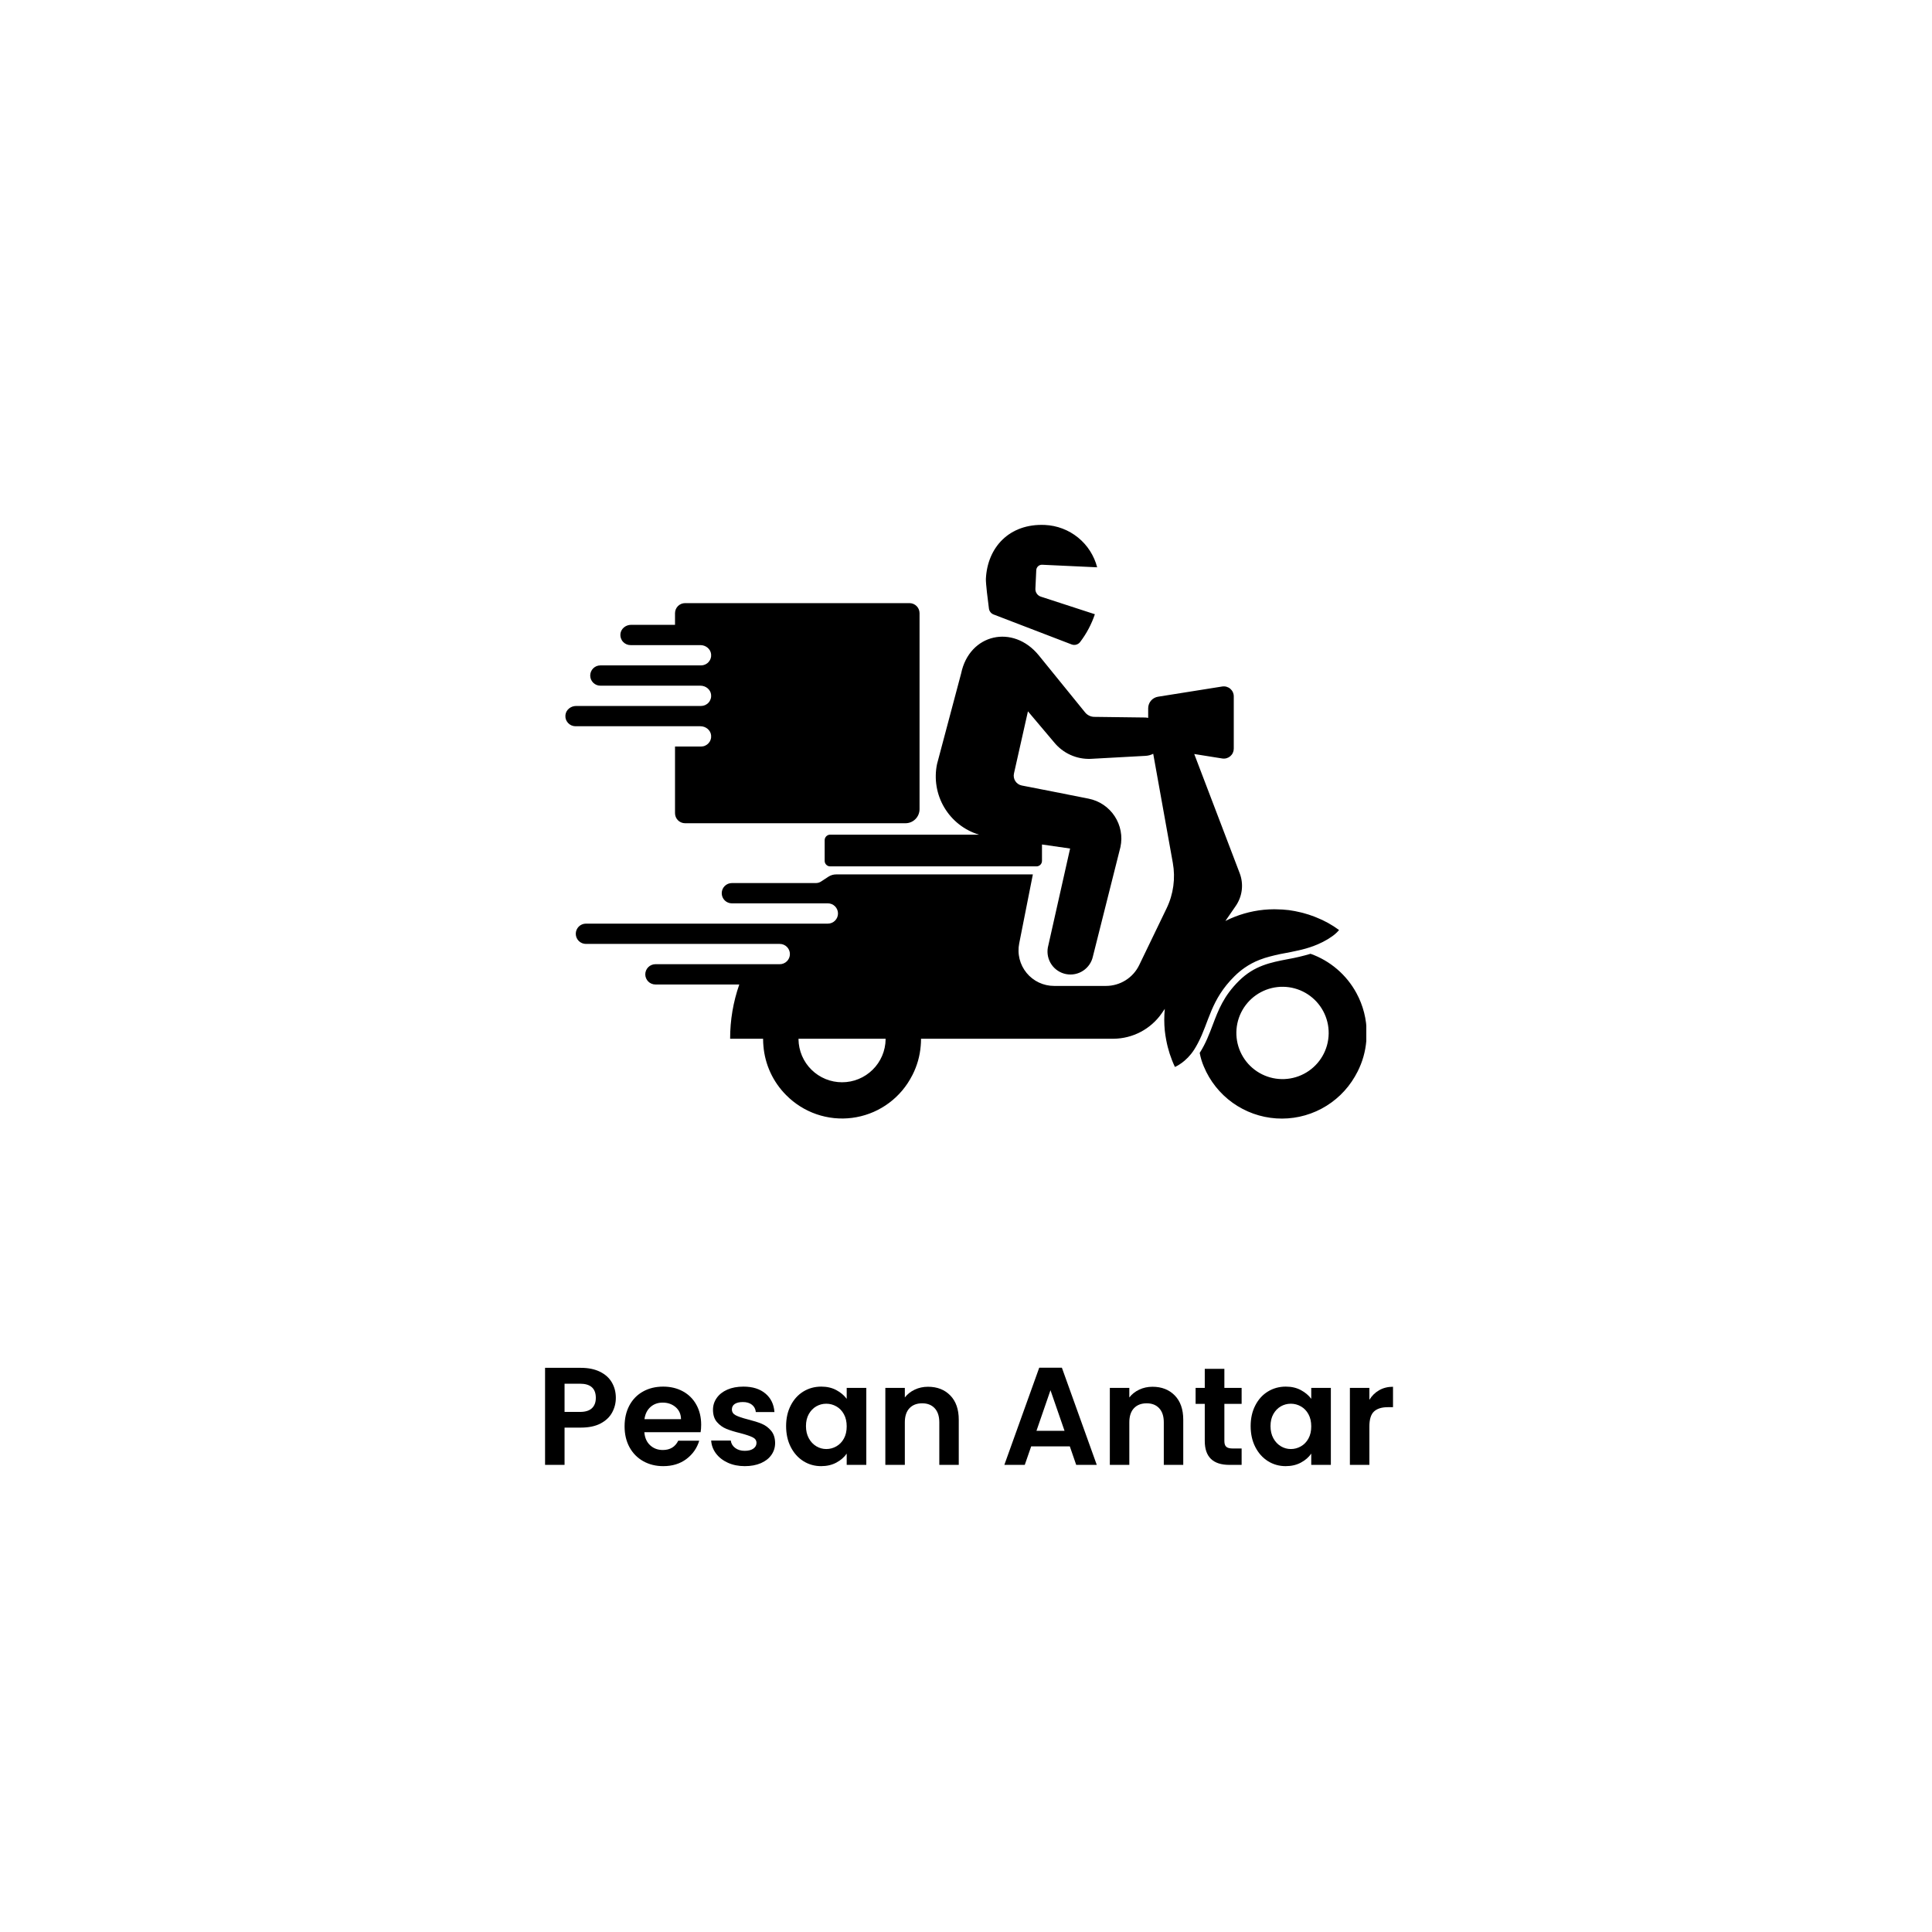<svg xmlns="http://www.w3.org/2000/svg" xmlns:xlink="http://www.w3.org/1999/xlink" width="1080" zoomAndPan="magnify" viewBox="0 0 810 810" height="1080" preserveAspectRatio="xMidYMid meet" version="1.0"><defs><g/><clipPath id="d5456432f8"><path d="M 237 220 L 572.828 220 L 572.828 469 L 237 469 Z M 237 220 " clip-rule="nonzero"/></clipPath></defs><rect x="-81" width="972" fill="#ffffff" y="-81" height="972" fill-opacity="1"/><rect x="-81" width="972" fill="#ffffff" y="-81" height="972" fill-opacity="1"/><g clip-path="url(#d5456432f8)"><path fill="#000000" d="M 568.703 416.375 C 567.672 414.469 566.477 412.672 565.117 410.988 C 563.754 409.301 562.254 407.754 560.609 406.344 C 558.965 404.934 557.203 403.684 555.332 402.598 C 553.457 401.512 551.5 400.605 549.457 399.879 C 546.309 400.816 543.113 401.574 539.875 402.141 C 532.695 403.527 525.918 404.832 519.48 411.188 C 513.031 417.559 510.809 423.441 508.453 429.676 C 507.004 433.512 505.508 437.477 502.984 441.438 C 503.344 443.406 503.918 445.309 504.707 447.148 C 505.336 448.664 506.07 450.129 506.902 451.543 C 507.738 452.957 508.664 454.305 509.688 455.59 C 510.707 456.875 511.812 458.082 513 459.215 C 514.191 460.348 515.453 461.391 516.785 462.348 C 518.121 463.301 519.516 464.16 520.969 464.922 C 522.422 465.684 523.922 466.344 525.469 466.898 C 527.012 467.449 528.59 467.895 530.195 468.23 C 531.801 468.562 533.426 468.785 535.062 468.895 C 536.699 469.004 538.34 469 539.977 468.879 C 541.613 468.762 543.234 468.531 544.84 468.188 C 546.441 467.844 548.016 467.387 549.559 466.824 C 551.102 466.262 552.598 465.598 554.047 464.824 C 555.496 464.055 556.883 463.188 558.211 462.223 C 559.539 461.258 560.797 460.207 561.98 459.07 C 563.16 457.93 564.258 456.715 565.273 455.426 C 566.285 454.133 567.207 452.781 568.031 451.359 C 568.441 450.668 568.828 449.965 569.191 449.242 C 571.238 445.18 572.457 440.879 572.84 436.344 C 572.926 435.344 572.992 434.336 572.992 433.312 C 572.996 430.355 572.637 427.441 571.91 424.574 C 571.184 421.707 570.113 418.973 568.703 416.375 Z M 556.336 438.305 C 556.227 438.691 556.102 439.078 555.969 439.461 C 555.836 439.844 555.691 440.219 555.531 440.594 C 555.375 440.965 555.207 441.332 555.027 441.695 C 554.844 442.059 554.652 442.414 554.449 442.766 C 554.246 443.117 554.035 443.457 553.809 443.797 C 553.586 444.133 553.352 444.461 553.105 444.785 C 552.859 445.105 552.605 445.422 552.34 445.727 C 552.074 446.031 551.801 446.332 551.516 446.621 C 551.234 446.91 550.941 447.188 550.641 447.461 C 550.34 447.73 550.031 447.992 549.711 448.242 C 549.395 448.492 549.07 448.734 548.738 448.965 C 548.406 449.195 548.066 449.414 547.719 449.625 C 547.371 449.836 547.02 450.035 546.66 450.219 C 546.301 450.406 545.938 450.586 545.566 450.75 C 545.199 450.914 544.824 451.066 544.445 451.207 C 544.066 451.348 543.68 451.477 543.293 451.594 C 542.906 451.711 542.516 451.816 542.121 451.906 C 541.727 452 541.332 452.082 540.93 452.148 C 540.531 452.215 540.133 452.27 539.73 452.312 C 539.324 452.355 538.922 452.387 538.52 452.402 C 538.113 452.418 537.707 452.422 537.305 452.414 C 536.898 452.406 536.496 452.387 536.094 452.352 C 535.688 452.316 535.285 452.273 534.887 452.215 C 534.484 452.152 534.086 452.082 533.691 452 C 533.297 451.914 532.902 451.82 532.512 451.711 C 532.121 451.602 531.734 451.48 531.355 451.348 C 530.973 451.215 530.594 451.07 530.219 450.914 C 529.848 450.758 529.477 450.59 529.117 450.41 C 528.754 450.23 528.395 450.039 528.047 449.836 C 527.695 449.637 527.352 449.422 527.012 449.199 C 526.676 448.977 526.344 448.742 526.023 448.496 C 525.699 448.254 525.383 448 525.078 447.734 C 524.77 447.473 524.473 447.199 524.184 446.914 C 523.895 446.633 523.613 446.34 523.34 446.039 C 523.07 445.738 522.809 445.43 522.555 445.113 C 522.305 444.797 522.062 444.473 521.832 444.141 C 521.598 443.809 521.379 443.469 521.168 443.125 C 520.957 442.777 520.758 442.426 520.57 442.066 C 520.383 441.711 520.203 441.344 520.039 440.977 C 519.875 440.605 519.719 440.23 519.578 439.852 C 519.438 439.473 519.305 439.09 519.188 438.703 C 519.07 438.316 518.965 437.926 518.871 437.531 C 518.777 437.137 518.695 436.742 518.629 436.344 C 518.559 435.945 518.504 435.543 518.461 435.141 C 518.418 434.738 518.387 434.336 518.367 433.93 C 518.348 433.527 518.344 433.121 518.352 432.715 C 518.359 432.312 518.379 431.906 518.41 431.504 C 518.445 431.102 518.488 430.699 518.547 430.297 C 518.605 429.898 518.676 429.5 518.758 429.102 C 518.84 428.707 518.938 428.312 519.043 427.922 C 519.152 427.531 519.27 427.145 519.402 426.762 C 519.535 426.379 519.68 426.004 519.832 425.629 C 519.988 425.254 520.156 424.887 520.336 424.523 C 520.516 424.16 520.703 423.801 520.906 423.449 C 521.105 423.098 521.316 422.754 521.539 422.418 C 521.762 422.078 521.996 421.746 522.238 421.426 C 522.484 421.102 522.738 420.785 523 420.477 C 523.262 420.172 523.535 419.871 523.816 419.582 C 524.102 419.289 524.391 419.008 524.691 418.738 C 524.988 418.465 525.297 418.203 525.613 417.949 C 525.93 417.695 526.254 417.453 526.586 417.223 C 526.918 416.988 527.254 416.766 527.602 416.555 C 527.945 416.344 528.297 416.145 528.656 415.957 C 529.012 415.766 529.375 415.59 529.746 415.422 C 530.113 415.254 530.488 415.102 530.867 414.957 C 531.246 414.816 531.629 414.684 532.016 414.566 C 532.402 414.445 532.793 414.34 533.188 414.246 C 533.582 414.148 533.977 414.066 534.375 414 C 534.773 413.93 535.176 413.871 535.578 413.828 C 535.98 413.781 536.383 413.75 536.789 413.73 C 537.191 413.715 537.598 413.707 538 413.715 C 538.406 413.719 538.809 413.738 539.215 413.77 C 539.617 413.801 540.02 413.844 540.422 413.902 C 540.82 413.961 541.219 414.027 541.617 414.109 C 542.012 414.191 542.406 414.285 542.797 414.395 C 543.188 414.5 543.574 414.617 543.957 414.75 C 544.34 414.879 544.719 415.023 545.094 415.176 C 545.469 415.332 545.836 415.496 546.199 415.676 C 546.562 415.852 546.922 416.043 547.273 416.242 C 547.625 416.441 547.969 416.652 548.309 416.875 C 548.648 417.098 548.98 417.328 549.305 417.574 C 549.625 417.816 549.941 418.066 550.25 418.332 C 550.559 418.594 550.859 418.863 551.148 419.145 C 551.441 419.426 551.723 419.719 551.996 420.016 C 552.27 420.316 552.531 420.621 552.785 420.938 C 553.039 421.254 553.285 421.578 553.516 421.906 C 553.75 422.238 553.973 422.574 554.184 422.922 C 554.398 423.266 554.598 423.617 554.789 423.973 C 554.98 424.332 555.156 424.695 555.324 425.062 C 555.492 425.43 555.648 425.805 555.793 426.184 C 555.938 426.562 556.066 426.945 556.188 427.332 C 556.309 427.719 556.414 428.109 556.512 428.5 C 556.605 428.895 556.688 429.289 556.762 429.688 C 556.832 430.086 556.887 430.488 556.934 430.891 C 556.98 431.293 557.012 431.695 557.031 432.102 C 557.051 432.504 557.059 432.91 557.055 433.312 C 557.031 435.008 556.789 436.672 556.336 438.305 Z M 521.758 405.781 C 523.742 404.398 525.863 403.27 528.117 402.398 C 528.832 402.117 529.547 401.867 530.266 401.633 C 533.133 400.77 536.043 400.082 538.992 399.566 C 539.727 399.426 540.465 399.281 541.207 399.137 C 542.246 398.934 543.289 398.711 544.34 398.469 C 544.781 398.367 545.227 398.27 545.672 398.16 C 548 397.598 550.266 396.852 552.469 395.918 C 553.906 395.305 555.293 394.598 556.633 393.793 C 557.207 393.445 557.723 393.105 558.18 392.781 C 559.395 391.984 560.469 391.031 561.41 389.926 C 558.457 387.73 555.266 385.961 551.836 384.617 C 551.555 384.5 551.273 384.379 550.988 384.27 C 549.457 383.684 547.902 383.18 546.316 382.762 C 546.012 382.68 545.707 382.609 545.398 382.535 C 543.734 382.121 542.047 381.797 540.348 381.57 C 538.594 381.363 536.836 381.25 535.07 381.234 C 534.734 381.23 534.398 381.215 534.062 381.219 C 532.676 381.23 531.281 381.285 529.879 381.426 C 524.211 381.996 518.836 383.559 513.746 386.121 L 516.668 381.887 L 518.102 379.805 C 518.785 378.816 519.336 377.758 519.762 376.633 C 520.188 375.508 520.473 374.348 520.617 373.152 C 520.758 371.957 520.758 370.766 520.609 369.57 C 520.465 368.375 520.176 367.219 519.746 366.094 L 500.691 316.125 L 512.438 317.996 C 512.734 318.043 513.035 318.055 513.336 318.039 C 513.637 318.02 513.934 317.973 514.223 317.891 C 514.512 317.809 514.789 317.695 515.055 317.555 C 515.324 317.41 515.57 317.242 515.801 317.047 C 516.027 316.852 516.234 316.633 516.418 316.391 C 516.598 316.152 516.754 315.895 516.879 315.621 C 517.004 315.348 517.102 315.062 517.168 314.77 C 517.23 314.473 517.262 314.176 517.262 313.875 L 517.262 291.938 C 517.262 291.637 517.23 291.34 517.164 291.043 C 517.102 290.75 517.004 290.465 516.879 290.191 C 516.754 289.918 516.598 289.66 516.418 289.422 C 516.234 289.18 516.027 288.961 515.801 288.766 C 515.57 288.57 515.324 288.402 515.055 288.258 C 514.789 288.117 514.512 288.004 514.223 287.922 C 513.934 287.84 513.637 287.793 513.336 287.773 C 513.035 287.754 512.734 287.77 512.438 287.816 L 485.508 292.102 C 484.93 292.195 484.391 292.383 483.883 292.668 C 483.371 292.953 482.93 293.316 482.551 293.758 C 482.172 294.203 481.883 294.695 481.684 295.242 C 481.48 295.789 481.379 296.355 481.379 296.938 L 481.379 300.98 C 480.969 300.895 480.555 300.84 480.133 300.82 L 458.668 300.547 C 457.941 300.52 457.258 300.344 456.605 300.02 C 455.957 299.699 455.406 299.258 454.945 298.695 L 435.512 274.754 C 424.766 261.578 406.418 265.68 402.961 282.332 L 392.863 320.305 C 392.699 321.074 392.574 321.852 392.484 322.637 C 392.395 323.422 392.344 324.207 392.328 324.996 C 392.312 325.785 392.332 326.57 392.387 327.359 C 392.445 328.145 392.539 328.926 392.668 329.707 C 392.797 330.484 392.961 331.254 393.164 332.016 C 393.363 332.781 393.598 333.531 393.871 334.273 C 394.141 335.012 394.445 335.738 394.781 336.453 C 395.121 337.164 395.492 337.859 395.895 338.539 C 396.297 339.219 396.73 339.875 397.195 340.512 C 397.656 341.152 398.148 341.766 398.672 342.359 C 399.191 342.953 399.738 343.52 400.312 344.059 C 400.883 344.602 401.48 345.117 402.102 345.602 C 402.723 346.09 403.367 346.543 404.031 346.973 C 404.691 347.398 405.375 347.793 406.074 348.156 C 406.773 348.52 407.488 348.852 408.223 349.148 C 408.953 349.445 409.695 349.707 410.449 349.934 L 348.055 349.934 C 347.75 349.934 347.453 349.992 347.172 350.109 C 346.891 350.227 346.641 350.395 346.422 350.613 C 346.207 350.828 346.039 351.078 345.922 351.359 C 345.805 351.645 345.746 351.938 345.746 352.246 L 345.746 360.926 C 345.746 361.234 345.805 361.527 345.922 361.809 C 346.043 362.094 346.207 362.34 346.426 362.559 C 346.641 362.773 346.891 362.941 347.172 363.059 C 347.457 363.176 347.75 363.234 348.055 363.234 L 434.543 363.234 C 434.852 363.234 435.145 363.176 435.426 363.059 C 435.711 362.941 435.961 362.773 436.176 362.559 C 436.395 362.344 436.559 362.094 436.676 361.809 C 436.793 361.527 436.855 361.234 436.855 360.926 L 436.855 354.055 L 448.645 355.75 L 439.312 397.266 C 439.203 397.879 439.156 398.5 439.168 399.125 C 439.18 399.754 439.254 400.371 439.387 400.984 C 439.52 401.594 439.707 402.188 439.957 402.762 C 440.207 403.336 440.508 403.883 440.863 404.398 C 441.215 404.914 441.617 405.391 442.066 405.828 C 442.512 406.266 442.996 406.656 443.523 406.996 C 444.047 407.34 444.598 407.629 445.176 407.863 C 445.758 408.102 446.355 408.277 446.969 408.395 C 447.582 408.516 448.203 408.574 448.828 408.57 C 449.457 408.57 450.074 408.508 450.688 408.383 C 451.301 408.262 451.898 408.078 452.477 407.84 C 453.055 407.602 453.605 407.309 454.125 406.961 C 454.648 406.617 455.133 406.223 455.574 405.781 C 456.02 405.34 456.418 404.863 456.77 404.344 C 457.121 403.828 457.418 403.277 457.664 402.703 C 457.906 402.125 458.094 401.531 458.223 400.922 L 469.754 355.105 C 469.871 354.559 469.961 354.004 470.023 353.445 C 470.086 352.887 470.121 352.324 470.129 351.762 C 470.133 351.203 470.113 350.641 470.066 350.082 C 470.016 349.52 469.941 348.965 469.836 348.41 C 469.73 347.859 469.602 347.312 469.445 346.773 C 469.285 346.234 469.102 345.703 468.891 345.184 C 468.68 344.66 468.445 344.152 468.184 343.652 C 467.926 343.156 467.641 342.672 467.332 342.203 C 467.023 341.73 466.691 341.277 466.34 340.84 C 465.984 340.402 465.609 339.984 465.215 339.586 C 464.82 339.184 464.406 338.805 463.973 338.445 C 463.543 338.086 463.094 337.75 462.625 337.438 C 462.16 337.121 461.68 336.832 461.188 336.562 C 460.691 336.297 460.184 336.055 459.668 335.836 C 459.148 335.621 458.621 335.43 458.082 335.266 C 457.543 335.102 457 334.965 456.449 334.852 C 446.742 332.902 434.676 330.547 428.402 329.328 C 428.125 329.277 427.855 329.195 427.598 329.086 C 427.336 328.98 427.09 328.848 426.855 328.688 C 426.621 328.531 426.406 328.352 426.211 328.152 C 426.012 327.949 425.836 327.73 425.684 327.496 C 425.531 327.258 425.402 327.012 425.297 326.75 C 425.195 326.484 425.117 326.215 425.07 325.938 C 425.02 325.66 425 325.383 425.008 325.102 C 425.016 324.82 425.051 324.539 425.113 324.266 L 430.969 298.227 L 441.941 311.223 C 442.859 312.352 443.895 313.359 445.047 314.25 C 446.195 315.141 447.434 315.883 448.762 316.484 C 450.086 317.086 451.461 317.531 452.891 317.812 C 454.316 318.094 455.758 318.207 457.211 318.156 L 480.133 316.902 C 481.316 316.859 482.438 316.566 483.492 316.027 L 491.711 361.762 C 492.289 364.996 492.359 368.238 491.914 371.496 C 491.469 374.75 490.531 377.859 489.102 380.82 L 477.621 404.605 C 476.988 405.918 476.188 407.113 475.215 408.199 C 474.246 409.281 473.145 410.211 471.914 410.984 C 470.68 411.758 469.363 412.344 467.965 412.746 C 466.57 413.148 465.141 413.352 463.688 413.352 L 441.922 413.352 C 441.371 413.352 440.824 413.32 440.277 413.262 C 439.734 413.199 439.191 413.109 438.656 412.988 C 438.121 412.871 437.594 412.719 437.074 412.543 C 436.555 412.363 436.047 412.156 435.551 411.922 C 435.055 411.688 434.574 411.426 434.105 411.141 C 433.641 410.852 433.188 410.539 432.758 410.199 C 432.324 409.863 431.91 409.504 431.516 409.121 C 431.125 408.738 430.754 408.332 430.406 407.91 C 430.055 407.484 429.734 407.043 429.434 406.582 C 429.133 406.121 428.859 405.648 428.613 405.156 C 428.367 404.668 428.145 404.164 427.953 403.652 C 427.762 403.137 427.602 402.613 427.465 402.082 C 427.332 401.547 427.23 401.012 427.156 400.465 C 427.082 399.922 427.035 399.375 427.023 398.828 C 427.008 398.277 427.023 397.73 427.07 397.184 C 427.117 396.637 427.195 396.094 427.301 395.555 L 433.031 366.598 L 350.617 366.598 C 349.461 366.594 348.391 366.895 347.406 367.504 C 346.633 367.984 345.594 368.656 344.352 369.508 C 343.668 369.984 342.906 370.223 342.07 370.227 L 306.84 370.227 C 306.562 370.227 306.285 370.254 306.012 370.309 C 305.738 370.363 305.473 370.445 305.215 370.551 C 304.957 370.66 304.711 370.789 304.477 370.945 C 304.246 371.098 304.031 371.277 303.832 371.473 C 303.637 371.672 303.461 371.887 303.305 372.117 C 303.148 372.352 303.02 372.594 302.91 372.852 C 302.805 373.109 302.723 373.375 302.672 373.652 C 302.617 373.926 302.59 374.199 302.59 374.48 C 302.59 374.758 302.617 375.035 302.672 375.309 C 302.723 375.582 302.805 375.848 302.91 376.105 C 303.02 376.367 303.148 376.609 303.305 376.844 C 303.461 377.074 303.637 377.289 303.832 377.488 C 304.031 377.684 304.246 377.859 304.477 378.016 C 304.711 378.172 304.957 378.301 305.215 378.41 C 305.473 378.516 305.738 378.598 306.012 378.652 C 306.285 378.707 306.562 378.734 306.84 378.734 L 347.078 378.734 C 347.359 378.734 347.633 378.758 347.91 378.812 C 348.184 378.867 348.449 378.949 348.707 379.055 C 348.965 379.164 349.211 379.293 349.441 379.449 C 349.672 379.605 349.887 379.781 350.086 379.977 C 350.281 380.176 350.461 380.391 350.613 380.621 C 350.77 380.855 350.902 381.098 351.008 381.359 C 351.113 381.617 351.195 381.883 351.25 382.156 C 351.305 382.43 351.332 382.707 351.332 382.984 C 351.332 383.266 351.305 383.539 351.25 383.812 C 351.195 384.09 351.113 384.355 351.008 384.613 C 350.902 384.871 350.77 385.113 350.613 385.348 C 350.461 385.578 350.281 385.793 350.086 385.992 C 349.887 386.188 349.672 386.367 349.441 386.52 C 349.211 386.676 348.965 386.805 348.707 386.914 C 348.449 387.02 348.184 387.102 347.91 387.156 C 347.633 387.211 347.359 387.238 347.078 387.238 L 245.648 387.238 C 245.371 387.238 245.094 387.266 244.82 387.32 C 244.547 387.375 244.281 387.453 244.023 387.562 C 243.766 387.668 243.52 387.797 243.285 387.953 C 243.055 388.109 242.84 388.285 242.641 388.484 C 242.445 388.68 242.27 388.895 242.113 389.129 C 241.957 389.359 241.828 389.605 241.719 389.863 C 241.613 390.121 241.531 390.387 241.477 390.66 C 241.426 390.934 241.398 391.211 241.398 391.488 C 241.398 391.77 241.426 392.047 241.477 392.32 C 241.531 392.594 241.613 392.859 241.719 393.117 C 241.828 393.375 241.957 393.621 242.113 393.852 C 242.27 394.086 242.445 394.301 242.641 394.496 C 242.84 394.695 243.055 394.871 243.285 395.023 C 243.52 395.18 243.766 395.312 244.023 395.418 C 244.281 395.523 244.547 395.605 244.82 395.66 C 245.094 395.715 245.371 395.742 245.648 395.742 L 326.875 395.742 C 327.156 395.738 327.434 395.766 327.711 395.816 C 327.988 395.867 328.254 395.949 328.516 396.055 C 328.777 396.16 329.023 396.289 329.258 396.445 C 329.492 396.598 329.711 396.773 329.91 396.973 C 330.109 397.168 330.289 397.387 330.445 397.617 C 330.602 397.852 330.734 398.098 330.844 398.355 C 330.949 398.617 331.031 398.883 331.09 399.16 C 331.145 399.434 331.172 399.715 331.172 399.992 C 331.172 400.273 331.145 400.555 331.09 400.828 C 331.031 401.105 330.949 401.371 330.844 401.633 C 330.734 401.891 330.602 402.137 330.445 402.371 C 330.289 402.602 330.109 402.816 329.91 403.016 C 329.711 403.215 329.492 403.391 329.258 403.543 C 329.023 403.699 328.777 403.828 328.516 403.934 C 328.254 404.039 327.988 404.121 327.711 404.172 C 327.434 404.223 327.156 404.25 326.875 404.246 L 274.789 404.246 C 274.512 404.246 274.234 404.273 273.961 404.328 C 273.688 404.383 273.418 404.465 273.16 404.57 C 272.902 404.676 272.66 404.809 272.426 404.961 C 272.195 405.117 271.98 405.293 271.781 405.492 C 271.586 405.688 271.41 405.902 271.254 406.137 C 271.098 406.367 270.969 406.613 270.859 406.871 C 270.754 407.129 270.672 407.395 270.617 407.668 C 270.562 407.941 270.535 408.219 270.535 408.5 C 270.535 408.777 270.562 409.055 270.617 409.328 C 270.672 409.602 270.754 409.867 270.859 410.125 C 270.969 410.383 271.098 410.629 271.254 410.859 C 271.41 411.094 271.586 411.309 271.781 411.504 C 271.98 411.703 272.195 411.879 272.426 412.035 C 272.66 412.188 272.902 412.32 273.16 412.426 C 273.418 412.535 273.688 412.613 273.961 412.668 C 274.234 412.723 274.512 412.75 274.789 412.75 L 309.949 412.75 C 307.387 420.117 306.105 427.699 306.109 435.496 L 319.945 435.496 C 319.945 435.578 319.93 435.66 319.93 435.746 C 319.93 436.695 319.992 437.633 320.07 438.566 C 320.23 440.496 320.559 442.395 321.055 444.27 C 321.547 446.141 322.203 447.953 323.02 449.711 C 323.832 451.465 324.797 453.137 325.906 454.723 C 327.016 456.309 328.254 457.789 329.625 459.156 C 330.07 459.602 330.523 460.039 330.992 460.461 C 331.461 460.883 331.938 461.289 332.43 461.684 C 332.922 462.078 333.422 462.457 333.938 462.824 C 334.449 463.191 334.973 463.539 335.504 463.875 C 336.039 464.211 336.582 464.531 337.133 464.836 C 337.684 465.141 338.242 465.43 338.812 465.699 C 339.379 465.973 339.953 466.23 340.535 466.469 C 341.121 466.707 341.707 466.93 342.305 467.137 C 342.898 467.34 343.5 467.527 344.105 467.699 C 344.711 467.871 345.324 468.023 345.938 468.16 C 346.551 468.297 347.172 468.414 347.793 468.516 C 348.414 468.617 349.039 468.699 349.664 468.766 C 350.293 468.828 350.918 468.875 351.547 468.902 C 352.18 468.934 352.809 468.945 353.438 468.938 C 354.066 468.93 354.695 468.902 355.324 468.859 C 355.953 468.816 356.578 468.754 357.203 468.676 C 357.828 468.598 358.449 468.5 359.07 468.383 C 359.688 468.27 360.305 468.137 360.918 467.984 C 361.527 467.836 362.137 467.668 362.738 467.48 C 363.34 467.297 363.934 467.094 364.527 466.875 C 365.117 466.656 365.699 466.418 366.277 466.168 C 366.852 465.914 367.422 465.645 367.984 465.359 C 368.547 465.074 369.098 464.77 369.641 464.453 C 370.188 464.137 370.719 463.805 371.246 463.457 C 371.77 463.109 372.285 462.746 372.789 462.367 C 373.293 461.992 373.785 461.598 374.27 461.191 C 374.75 460.789 375.219 460.367 375.676 459.934 C 376.137 459.504 376.578 459.059 377.012 458.598 C 377.445 458.141 377.863 457.672 378.27 457.188 C 378.672 456.707 379.062 456.211 379.441 455.707 C 379.816 455.203 380.18 454.688 380.527 454.164 C 380.875 453.637 381.207 453.102 381.523 452.559 C 381.902 451.914 382.266 451.258 382.602 450.586 C 384.512 446.797 385.645 442.793 386.004 438.566 C 386.082 437.633 386.145 436.695 386.145 435.746 C 386.145 435.66 386.129 435.582 386.129 435.496 L 466.934 435.496 C 468.898 435.473 470.836 435.223 472.742 434.738 C 474.648 434.258 476.473 433.559 478.215 432.645 C 479.957 431.73 481.566 430.625 483.043 429.328 C 484.523 428.031 485.832 426.582 486.965 424.973 L 488.348 422.969 C 488.047 426.004 488.047 429.039 488.344 432.074 C 488.477 433.398 488.695 434.695 488.93 435.984 C 489.66 439.922 490.883 443.703 492.59 447.328 C 493.164 447.078 493.711 446.789 494.238 446.453 C 495.07 445.938 495.859 445.363 496.602 444.727 C 497.609 443.863 498.527 442.918 499.355 441.883 C 499.84 441.273 500.293 440.645 500.711 439.988 C 501.258 439.129 501.742 438.266 502.199 437.402 C 506.984 428.387 507.508 419.223 517.586 409.27 C 518.879 407.988 520.27 406.824 521.758 405.781 Z M 371.297 435.746 C 371.289 436.336 371.254 436.93 371.188 437.516 C 371.121 438.105 371.027 438.691 370.902 439.27 C 370.781 439.852 370.629 440.422 370.453 440.988 C 370.273 441.551 370.066 442.109 369.836 442.652 C 369.602 443.199 369.344 443.73 369.059 444.25 C 368.773 444.77 368.465 445.277 368.133 445.766 C 367.797 446.254 367.441 446.727 367.062 447.184 C 366.68 447.637 366.281 448.074 365.859 448.488 C 365.438 448.906 364.996 449.301 364.535 449.672 C 364.074 450.047 363.598 450.395 363.102 450.723 C 362.609 451.051 362.098 451.352 361.574 451.629 C 361.051 451.906 360.516 452.156 359.965 452.383 C 359.418 452.605 358.859 452.805 358.293 452.977 C 357.723 453.145 357.148 453.289 356.566 453.402 C 355.988 453.516 355.402 453.602 354.812 453.66 C 354.223 453.719 353.629 453.746 353.039 453.746 C 352.445 453.746 351.852 453.719 351.262 453.66 C 350.672 453.602 350.086 453.516 349.508 453.402 C 348.926 453.289 348.352 453.145 347.781 452.977 C 347.215 452.805 346.656 452.605 346.109 452.383 C 345.559 452.156 345.023 451.906 344.5 451.629 C 343.977 451.352 343.465 451.051 342.973 450.723 C 342.477 450.395 342 450.047 341.539 449.672 C 341.078 449.301 340.637 448.906 340.215 448.488 C 339.793 448.074 339.395 447.637 339.012 447.184 C 338.633 446.727 338.277 446.254 337.941 445.766 C 337.609 445.277 337.301 444.77 337.016 444.25 C 336.73 443.73 336.473 443.199 336.238 442.652 C 336.008 442.109 335.801 441.551 335.625 440.988 C 335.445 440.422 335.293 439.852 335.172 439.27 C 335.047 438.691 334.953 438.105 334.887 437.516 C 334.82 436.93 334.785 436.336 334.777 435.746 C 334.777 435.66 334.801 435.582 334.801 435.496 L 371.273 435.496 C 371.273 435.582 371.297 435.66 371.297 435.746 Z M 414.613 255.141 C 414.16 251.727 413.254 244.551 413.34 242.68 C 413.949 229.598 423.082 219.395 438.129 220.094 C 439.387 220.152 440.629 220.309 441.863 220.566 C 443.094 220.82 444.297 221.176 445.477 221.625 C 446.652 222.07 447.785 222.609 448.875 223.238 C 449.965 223.867 451 224.578 451.977 225.371 C 452.953 226.168 453.863 227.031 454.703 227.969 C 455.543 228.906 456.301 229.906 456.98 230.965 C 457.66 232.023 458.254 233.133 458.758 234.285 C 459.262 235.438 459.672 236.625 459.988 237.844 L 436.953 236.773 C 436.637 236.758 436.328 236.805 436.031 236.91 C 435.734 237.02 435.469 237.18 435.234 237.395 C 435 237.605 434.816 237.855 434.68 238.145 C 434.547 238.43 434.473 238.73 434.457 239.047 L 434.094 246.844 C 434.078 247.207 434.117 247.562 434.219 247.91 C 434.32 248.262 434.473 248.582 434.68 248.883 C 434.883 249.18 435.133 249.438 435.426 249.656 C 435.715 249.871 436.031 250.035 436.379 250.148 L 459.031 257.52 C 457.605 261.738 455.547 265.621 452.852 269.164 C 452.648 269.434 452.41 269.66 452.133 269.848 C 451.855 270.039 451.555 270.176 451.234 270.27 C 450.91 270.359 450.582 270.398 450.246 270.383 C 449.91 270.367 449.586 270.301 449.273 270.18 L 416.574 257.625 C 416.047 257.422 415.605 257.098 415.254 256.652 C 414.902 256.207 414.688 255.703 414.613 255.141 Z M 283.004 304.484 L 241.289 304.484 C 240.992 304.484 240.695 304.453 240.406 304.391 C 240.113 304.328 239.832 304.238 239.559 304.117 C 239.289 303.996 239.031 303.848 238.789 303.672 C 238.551 303.5 238.328 303.301 238.129 303.078 C 237.93 302.859 237.758 302.621 237.609 302.363 C 237.457 302.105 237.336 301.832 237.246 301.551 C 237.152 301.266 237.09 300.977 237.059 300.684 C 237.027 300.387 237.027 300.09 237.059 299.793 C 237.281 297.582 239.309 295.98 241.531 295.98 L 293.906 295.98 C 294.207 295.98 294.5 295.949 294.793 295.887 C 295.082 295.824 295.363 295.734 295.637 295.613 C 295.906 295.492 296.164 295.344 296.406 295.168 C 296.645 294.996 296.867 294.797 297.066 294.574 C 297.266 294.355 297.441 294.113 297.59 293.855 C 297.738 293.598 297.859 293.328 297.949 293.047 C 298.043 292.762 298.105 292.473 298.137 292.176 C 298.168 291.883 298.168 291.586 298.137 291.289 C 297.918 289.074 295.891 287.477 293.664 287.477 L 251.703 287.477 C 251.422 287.477 251.148 287.449 250.875 287.395 C 250.598 287.34 250.332 287.258 250.074 287.152 C 249.816 287.047 249.574 286.914 249.34 286.758 C 249.109 286.605 248.895 286.426 248.695 286.23 C 248.5 286.031 248.32 285.816 248.168 285.586 C 248.012 285.355 247.883 285.109 247.773 284.852 C 247.668 284.594 247.586 284.328 247.531 284.055 C 247.477 283.777 247.449 283.504 247.449 283.223 C 247.449 282.945 247.477 282.668 247.531 282.395 C 247.586 282.121 247.668 281.855 247.773 281.598 C 247.883 281.34 248.012 281.094 248.168 280.859 C 248.32 280.629 248.5 280.414 248.695 280.215 C 248.895 280.02 249.109 279.844 249.34 279.688 C 249.574 279.531 249.816 279.402 250.074 279.293 C 250.332 279.188 250.598 279.105 250.875 279.051 C 251.148 279 251.422 278.973 251.703 278.973 L 293.906 278.973 C 294.207 278.973 294.5 278.941 294.793 278.879 C 295.082 278.816 295.363 278.727 295.637 278.605 C 295.906 278.484 296.164 278.336 296.406 278.16 C 296.645 277.984 296.867 277.789 297.066 277.566 C 297.266 277.344 297.441 277.105 297.59 276.848 C 297.738 276.59 297.859 276.32 297.949 276.035 C 298.043 275.754 298.105 275.465 298.137 275.168 C 298.168 274.871 298.168 274.574 298.137 274.281 C 297.918 272.066 295.891 270.465 293.664 270.465 L 264.344 270.465 C 264.047 270.465 263.75 270.434 263.461 270.375 C 263.168 270.312 262.887 270.219 262.617 270.098 C 262.344 269.977 262.086 269.828 261.848 269.656 C 261.605 269.48 261.387 269.281 261.188 269.062 C 260.984 268.84 260.812 268.602 260.664 268.344 C 260.516 268.086 260.395 267.816 260.301 267.531 C 260.207 267.25 260.145 266.961 260.113 266.664 C 260.082 266.367 260.082 266.07 260.113 265.773 C 260.336 263.562 262.363 261.961 264.586 261.961 L 283.004 261.961 L 283.004 257.078 C 283.004 256.801 283.031 256.527 283.086 256.254 C 283.141 255.984 283.219 255.719 283.324 255.465 C 283.43 255.211 283.562 254.965 283.715 254.738 C 283.867 254.508 284.043 254.293 284.238 254.098 C 284.434 253.902 284.645 253.727 284.875 253.574 C 285.105 253.422 285.348 253.289 285.605 253.184 C 285.859 253.078 286.125 253 286.395 252.945 C 286.668 252.891 286.941 252.863 287.215 252.863 L 381.309 252.863 C 381.586 252.863 381.859 252.891 382.133 252.945 C 382.402 253 382.668 253.078 382.922 253.184 C 383.176 253.289 383.422 253.422 383.648 253.574 C 383.879 253.727 384.094 253.902 384.289 254.098 C 384.484 254.293 384.66 254.508 384.812 254.734 C 384.965 254.965 385.098 255.207 385.203 255.465 C 385.309 255.719 385.387 255.984 385.441 256.254 C 385.496 256.527 385.523 256.801 385.523 257.078 L 385.523 339.246 C 385.523 339.633 385.484 340.02 385.41 340.398 C 385.332 340.777 385.223 341.145 385.074 341.504 C 384.926 341.859 384.742 342.199 384.527 342.523 C 384.312 342.844 384.07 343.141 383.797 343.414 C 383.523 343.691 383.223 343.934 382.902 344.148 C 382.582 344.363 382.242 344.547 381.883 344.695 C 381.527 344.844 381.156 344.953 380.777 345.031 C 380.398 345.105 380.016 345.145 379.629 345.145 L 287.215 345.145 C 286.941 345.145 286.668 345.117 286.395 345.062 C 286.125 345.008 285.859 344.93 285.605 344.82 C 285.348 344.715 285.105 344.586 284.875 344.434 C 284.645 344.277 284.434 344.105 284.238 343.91 C 284.043 343.715 283.867 343.5 283.715 343.27 C 283.559 343.039 283.43 342.797 283.324 342.543 C 283.219 342.285 283.141 342.023 283.086 341.75 C 283.031 341.48 283.004 341.207 283.004 340.93 L 283.004 312.988 L 293.906 312.988 C 294.207 312.988 294.5 312.957 294.793 312.895 C 295.082 312.836 295.363 312.742 295.637 312.621 C 295.906 312.5 296.164 312.352 296.406 312.18 C 296.645 312.004 296.867 311.805 297.066 311.586 C 297.266 311.363 297.438 311.125 297.59 310.867 C 297.738 310.609 297.859 310.34 297.949 310.055 C 298.043 309.773 298.105 309.484 298.137 309.188 C 298.168 308.891 298.168 308.594 298.137 308.301 C 297.918 306.086 295.891 304.484 293.664 304.484 Z M 283.004 304.484 " fill-opacity="1" fill-rule="nonzero"/></g><g fill="#000000" fill-opacity="1"><g transform="translate(224.505, 614.156)"><g><path d="M 33.688 -28.094 C 33.688 -25.914 33.172 -23.875 32.141 -21.969 C 31.109 -20.062 29.492 -18.523 27.297 -17.359 C 25.109 -16.203 22.344 -15.625 19 -15.625 L 12.188 -15.625 L 12.188 0 L 4.016 0 L 4.016 -40.688 L 19 -40.688 C 22.145 -40.688 24.82 -40.141 27.031 -39.047 C 29.25 -37.961 30.91 -36.469 32.016 -34.562 C 33.129 -32.656 33.688 -30.5 33.688 -28.094 Z M 18.656 -22.203 C 20.906 -22.203 22.57 -22.719 23.656 -23.75 C 24.75 -24.781 25.297 -26.227 25.297 -28.094 C 25.297 -32.051 23.082 -34.031 18.656 -34.031 L 12.188 -34.031 L 12.188 -22.203 Z M 18.656 -22.203 "/></g></g></g><g fill="#000000" fill-opacity="1"><g transform="translate(259.938, 614.156)"><g><path d="M 34.031 -16.844 C 34.031 -15.676 33.953 -14.629 33.797 -13.703 L 10.203 -13.703 C 10.391 -11.367 11.203 -9.539 12.641 -8.219 C 14.078 -6.895 15.848 -6.234 17.953 -6.234 C 20.984 -6.234 23.141 -7.535 24.422 -10.141 L 33.219 -10.141 C 32.289 -7.035 30.504 -4.477 27.859 -2.469 C 25.211 -0.469 21.969 0.531 18.125 0.531 C 15.02 0.531 12.234 -0.156 9.766 -1.531 C 7.297 -2.914 5.367 -4.867 3.984 -7.391 C 2.609 -9.922 1.922 -12.836 1.922 -16.141 C 1.922 -19.484 2.598 -22.414 3.953 -24.938 C 5.316 -27.469 7.223 -29.41 9.672 -30.766 C 12.117 -32.129 14.938 -32.812 18.125 -32.812 C 21.195 -32.812 23.945 -32.148 26.375 -30.828 C 28.801 -29.504 30.68 -27.629 32.016 -25.203 C 33.359 -22.773 34.031 -19.988 34.031 -16.844 Z M 25.578 -19.172 C 25.547 -21.273 24.789 -22.957 23.312 -24.219 C 21.832 -25.477 20.023 -26.109 17.891 -26.109 C 15.867 -26.109 14.164 -25.492 12.781 -24.266 C 11.406 -23.047 10.562 -21.348 10.25 -19.172 Z M 25.578 -19.172 "/></g></g></g><g fill="#000000" fill-opacity="1"><g transform="translate(295.895, 614.156)"><g><path d="M 16.375 0.531 C 13.727 0.531 11.359 0.055 9.266 -0.891 C 7.172 -1.848 5.508 -3.145 4.281 -4.781 C 3.062 -6.414 2.391 -8.223 2.266 -10.203 L 10.484 -10.203 C 10.641 -8.953 11.25 -7.922 12.312 -7.109 C 13.383 -6.297 14.719 -5.891 16.312 -5.891 C 17.875 -5.891 19.086 -6.195 19.953 -6.812 C 20.828 -7.438 21.266 -8.234 21.266 -9.203 C 21.266 -10.254 20.727 -11.039 19.656 -11.562 C 18.594 -12.094 16.895 -12.664 14.562 -13.281 C 12.156 -13.863 10.188 -14.469 8.656 -15.094 C 7.125 -15.719 5.801 -16.672 4.688 -17.953 C 3.582 -19.234 3.031 -20.961 3.031 -23.141 C 3.031 -24.922 3.547 -26.551 4.578 -28.031 C 5.609 -29.508 7.082 -30.676 9 -31.531 C 10.926 -32.383 13.191 -32.812 15.797 -32.812 C 19.641 -32.812 22.707 -31.848 25 -29.922 C 27.289 -28.004 28.555 -25.41 28.797 -22.141 L 20.984 -22.141 C 20.867 -23.422 20.332 -24.441 19.375 -25.203 C 18.426 -25.961 17.156 -26.344 15.562 -26.344 C 14.082 -26.344 12.941 -26.07 12.141 -25.531 C 11.348 -24.988 10.953 -24.227 10.953 -23.25 C 10.953 -22.164 11.492 -21.344 12.578 -20.781 C 13.672 -20.219 15.363 -19.645 17.656 -19.062 C 19.988 -18.477 21.91 -17.875 23.422 -17.25 C 24.941 -16.625 26.254 -15.66 27.359 -14.359 C 28.473 -13.055 29.047 -11.336 29.078 -9.203 C 29.078 -7.336 28.562 -5.664 27.531 -4.188 C 26.508 -2.719 25.035 -1.562 23.109 -0.719 C 21.18 0.113 18.938 0.531 16.375 0.531 Z M 16.375 0.531 "/></g></g></g><g fill="#000000" fill-opacity="1"><g transform="translate(327.656, 614.156)"><g><path d="M 1.922 -16.266 C 1.922 -19.523 2.57 -22.414 3.875 -24.938 C 5.176 -27.469 6.941 -29.41 9.172 -30.766 C 11.41 -32.129 13.91 -32.812 16.672 -32.812 C 19.078 -32.812 21.18 -32.32 22.984 -31.344 C 24.797 -30.375 26.242 -29.156 27.328 -27.688 L 27.328 -32.281 L 35.547 -32.281 L 35.547 0 L 27.328 0 L 27.328 -4.719 C 26.285 -3.207 24.836 -1.953 22.984 -0.953 C 21.141 0.035 19.016 0.531 16.609 0.531 C 13.891 0.531 11.41 -0.164 9.172 -1.562 C 6.941 -2.969 5.176 -4.941 3.875 -7.484 C 2.57 -10.035 1.922 -12.961 1.922 -16.266 Z M 27.328 -16.141 C 27.328 -18.117 26.938 -19.816 26.156 -21.234 C 25.383 -22.66 24.336 -23.75 23.016 -24.5 C 21.703 -25.258 20.285 -25.641 18.766 -25.641 C 17.254 -25.641 15.852 -25.27 14.562 -24.531 C 13.281 -23.789 12.238 -22.711 11.438 -21.297 C 10.645 -19.879 10.25 -18.203 10.25 -16.266 C 10.25 -14.316 10.645 -12.613 11.438 -11.156 C 12.238 -9.695 13.289 -8.578 14.594 -7.797 C 15.895 -7.023 17.285 -6.641 18.766 -6.641 C 20.285 -6.641 21.703 -7.02 23.016 -7.781 C 24.336 -8.539 25.383 -9.629 26.156 -11.047 C 26.938 -12.461 27.328 -14.16 27.328 -16.141 Z M 27.328 -16.141 "/></g></g></g><g fill="#000000" fill-opacity="1"><g transform="translate(367.168, 614.156)"><g><path d="M 21.906 -32.75 C 25.758 -32.75 28.867 -31.535 31.234 -29.109 C 33.609 -26.68 34.797 -23.289 34.797 -18.938 L 34.797 0 L 26.641 0 L 26.641 -17.828 C 26.641 -20.398 25.992 -22.375 24.703 -23.75 C 23.422 -25.125 21.676 -25.812 19.469 -25.812 C 17.207 -25.812 15.426 -25.125 14.125 -23.75 C 12.832 -22.375 12.188 -20.398 12.188 -17.828 L 12.188 0 L 4.016 0 L 4.016 -32.281 L 12.188 -32.281 L 12.188 -28.266 C 13.27 -29.66 14.656 -30.754 16.344 -31.547 C 18.039 -32.348 19.895 -32.75 21.906 -32.75 Z M 21.906 -32.75 "/></g></g></g><g fill="#000000" fill-opacity="1"><g transform="translate(405.69, 614.156)"><g/></g></g><g fill="#000000" fill-opacity="1"><g transform="translate(419.56, 614.156)"><g><path d="M 28.969 -7.75 L 12.766 -7.75 L 10.078 0 L 1.516 0 L 16.141 -40.734 L 25.641 -40.734 L 40.266 0 L 31.641 0 Z M 26.75 -14.281 L 20.859 -31.297 L 14.984 -14.281 Z M 26.75 -14.281 "/></g></g></g><g fill="#000000" fill-opacity="1"><g transform="translate(461.286, 614.156)"><g><path d="M 21.906 -32.75 C 25.758 -32.75 28.867 -31.535 31.234 -29.109 C 33.609 -26.68 34.797 -23.289 34.797 -18.938 L 34.797 0 L 26.641 0 L 26.641 -17.828 C 26.641 -20.398 25.992 -22.375 24.703 -23.75 C 23.422 -25.125 21.676 -25.812 19.469 -25.812 C 17.207 -25.812 15.426 -25.125 14.125 -23.75 C 12.832 -22.375 12.188 -20.398 12.188 -17.828 L 12.188 0 L 4.016 0 L 4.016 -32.281 L 12.188 -32.281 L 12.188 -28.266 C 13.27 -29.66 14.656 -30.754 16.344 -31.547 C 18.039 -32.348 19.895 -32.75 21.906 -32.75 Z M 21.906 -32.75 "/></g></g></g><g fill="#000000" fill-opacity="1"><g transform="translate(499.808, 614.156)"><g><path d="M 13.516 -25.578 L 13.516 -9.969 C 13.516 -8.875 13.773 -8.082 14.297 -7.594 C 14.828 -7.113 15.711 -6.875 16.953 -6.875 L 20.75 -6.875 L 20.75 0 L 15.625 0 C 8.738 0 5.297 -3.344 5.297 -10.031 L 5.297 -25.578 L 1.453 -25.578 L 1.453 -32.281 L 5.297 -32.281 L 5.297 -40.266 L 13.516 -40.266 L 13.516 -32.281 L 20.75 -32.281 L 20.75 -25.578 Z M 13.516 -25.578 "/></g></g></g><g fill="#000000" fill-opacity="1"><g transform="translate(522.419, 614.156)"><g><path d="M 1.922 -16.266 C 1.922 -19.523 2.57 -22.414 3.875 -24.938 C 5.176 -27.469 6.941 -29.41 9.172 -30.766 C 11.41 -32.129 13.91 -32.812 16.672 -32.812 C 19.078 -32.812 21.18 -32.32 22.984 -31.344 C 24.797 -30.375 26.242 -29.156 27.328 -27.688 L 27.328 -32.281 L 35.547 -32.281 L 35.547 0 L 27.328 0 L 27.328 -4.719 C 26.285 -3.207 24.836 -1.953 22.984 -0.953 C 21.141 0.035 19.016 0.531 16.609 0.531 C 13.891 0.531 11.41 -0.164 9.172 -1.562 C 6.941 -2.969 5.176 -4.941 3.875 -7.484 C 2.57 -10.035 1.922 -12.961 1.922 -16.266 Z M 27.328 -16.141 C 27.328 -18.117 26.938 -19.816 26.156 -21.234 C 25.383 -22.66 24.336 -23.75 23.016 -24.5 C 21.703 -25.258 20.285 -25.641 18.766 -25.641 C 17.254 -25.641 15.852 -25.27 14.562 -24.531 C 13.281 -23.789 12.238 -22.711 11.438 -21.297 C 10.645 -19.879 10.25 -18.203 10.25 -16.266 C 10.25 -14.316 10.645 -12.613 11.438 -11.156 C 12.238 -9.695 13.289 -8.578 14.594 -7.797 C 15.895 -7.023 17.285 -6.641 18.766 -6.641 C 20.285 -6.641 21.703 -7.02 23.016 -7.781 C 24.336 -8.539 25.383 -9.629 26.156 -11.047 C 26.938 -12.461 27.328 -14.16 27.328 -16.141 Z M 27.328 -16.141 "/></g></g></g><g fill="#000000" fill-opacity="1"><g transform="translate(561.932, 614.156)"><g><path d="M 12.188 -27.281 C 13.227 -28.988 14.594 -30.328 16.281 -31.297 C 17.977 -32.266 19.914 -32.75 22.094 -32.75 L 22.094 -24.188 L 19.938 -24.188 C 17.363 -24.188 15.426 -23.582 14.125 -22.375 C 12.832 -21.176 12.188 -19.078 12.188 -16.078 L 12.188 0 L 4.016 0 L 4.016 -32.281 L 12.188 -32.281 Z M 12.188 -27.281 "/></g></g></g></svg>